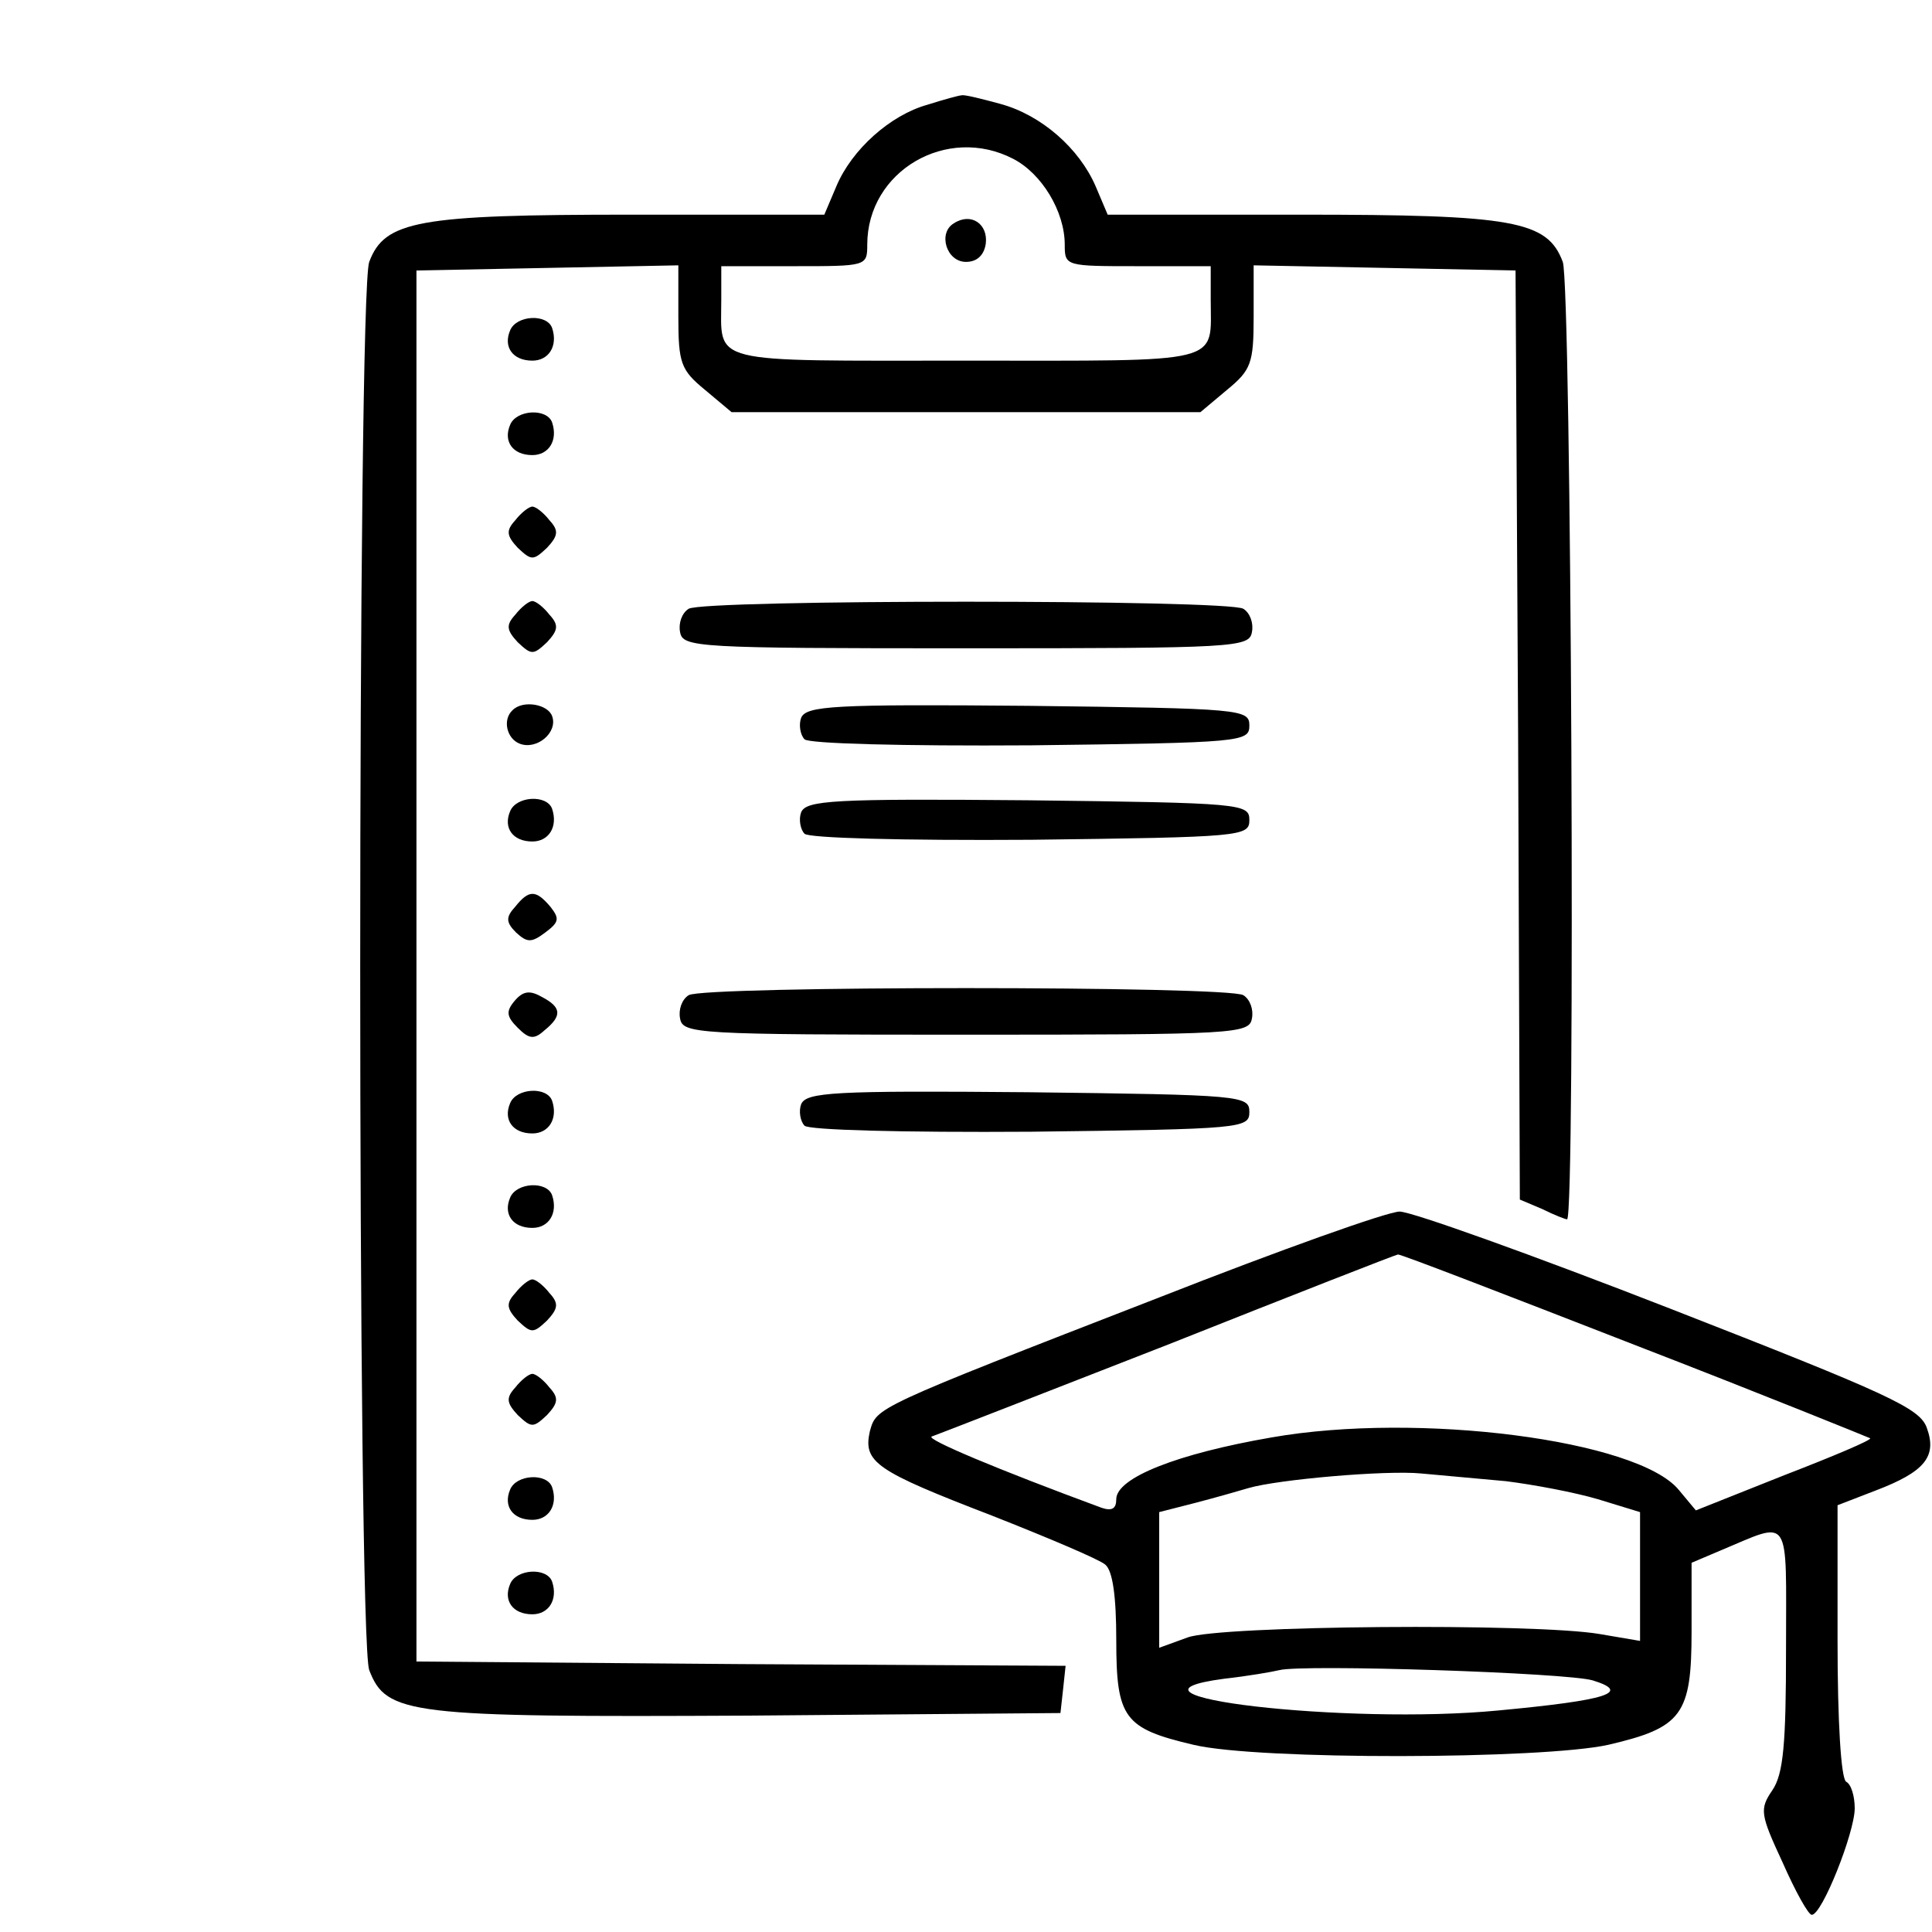 <?xml version="1.0" standalone="no"?>
<!DOCTYPE svg PUBLIC "-//W3C//DTD SVG 20010904//EN"
 "http://www.w3.org/TR/2001/REC-SVG-20010904/DTD/svg10.dtd">
<svg version="1.0" xmlns="http://www.w3.org/2000/svg"
 width="225pt" height="225pt" viewBox="0 0 225 225"
 preserveAspectRatio="xMidYMid meet">

<g transform="translate(0,225) scale(0.1,-0.1)"
fill="#000000" stroke="none">
<path d="M1080 2128 c-43 -12 -88 -52 -106 -95 l-14 -33 -225 0 c-248 0 -287
-7 -305 -55 -14 -36 -14 -1604 0 -1640 20 -52 46 -55 442 -53 l363 3 3 27 3
28 -378 2 -378 3 0 810 0 810 153 3 152 3 0 -60 c0 -54 3 -62 31 -85 l31 -26
273 0 273 0 31 26 c28 23 31 31 31 85 l0 60 153 -3 152 -3 3 -541 2 -541 26
-11 c14 -7 27 -12 29 -12 10 0 5 1089 -5 1115 -18 48 -57 55 -305 55 l-225 0
-14 33 c-19 44 -63 83 -111 96 -22 6 -42 11 -45 10 -3 0 -21 -5 -40 -11z m100
-63 c33 -17 60 -61 60 -100 0 -25 1 -25 85 -25 l85 0 0 -39 c0 -76 19 -71
-285 -71 -304 0 -285 -5 -285 71 l0 39 85 0 c84 0 85 0 85 25 0 86 93 140 170
100z"/>
<path d="M1111 1990 c-19 -11 -9 -45 14 -45 13 0 21 8 23 21 3 23 -17 37 -37
24z"/>
<path d="M594 1865 c-8 -19 3 -35 26 -35 19 0 30 17 23 38 -6 17 -42 15 -49
-3z"/>
<path d="M594 1755 c-8 -19 3 -35 26 -35 19 0 30 17 23 38 -6 17 -42 15 -49
-3z"/>
<path d="M600 1644 c-11 -12 -10 -18 3 -32 16 -15 18 -15 34 0 13 14 14 20 3
32 -7 9 -16 16 -20 16 -4 0 -13 -7 -20 -16z"/>
<path d="M600 1534 c-11 -12 -10 -18 3 -32 16 -15 18 -15 34 0 13 14 14 20 3
32 -7 9 -16 16 -20 16 -4 0 -13 -7 -20 -16z"/>
<path d="M802 1541 c-8 -5 -12 -17 -10 -27 3 -18 18 -19 333 -19 315 0 330 1
333 19 2 10 -2 22 -10 27 -17 11 -629 11 -646 0z"/>
<path d="M597 1423 c-12 -11 -7 -33 8 -39 20 -8 45 13 38 32 -5 14 -34 19 -46
7z"/>
<path d="M933 1414 c-3 -8 -1 -20 4 -25 5 -5 112 -8 264 -7 246 3 254 4 254
23 0 19 -8 20 -258 23 -227 2 -258 0 -264 -14z"/>
<path d="M594 1305 c-8 -19 3 -35 26 -35 19 0 30 17 23 38 -6 17 -42 15 -49
-3z"/>
<path d="M933 1304 c-3 -8 -1 -20 4 -25 5 -5 112 -8 264 -7 246 3 254 4 254
23 0 19 -8 20 -258 23 -227 2 -258 0 -264 -14z"/>
<path d="M600 1194 c-11 -12 -11 -18 1 -30 13 -12 18 -12 34 0 16 12 17 16 6
30 -17 20 -25 20 -41 0z"/>
<path d="M599 1084 c-10 -12 -9 -18 4 -31 13 -13 19 -14 31 -3 21 17 20 27 -3
39 -14 8 -22 7 -32 -5z"/>
<path d="M802 1091 c-8 -5 -12 -17 -10 -27 3 -18 18 -19 333 -19 315 0 330 1
333 19 2 10 -2 22 -10 27 -17 11 -629 11 -646 0z"/>
<path d="M594 965 c-8 -19 3 -35 26 -35 19 0 30 17 23 38 -6 17 -42 15 -49 -3z"/>
<path d="M933 964 c-3 -8 -1 -20 4 -25 5 -5 112 -8 264 -7 246 3 254 4 254 23
0 19 -8 20 -258 23 -227 2 -258 0 -264 -14z"/>
<path d="M594 855 c-8 -19 3 -35 26 -35 19 0 30 17 23 38 -6 17 -42 15 -49 -3z"/>
<path d="M1350 739 c-335 -130 -329 -128 -337 -156 -8 -36 7 -46 142 -98 66
-26 125 -51 132 -57 9 -7 13 -38 13 -88 0 -91 9 -103 90 -122 75 -18 406 -17
483 0 86 20 97 35 97 132 l0 80 33 14 c84 35 77 45 77 -114 0 -111 -3 -146
-16 -165 -15 -22 -14 -28 12 -84 15 -34 30 -61 34 -61 12 0 50 96 50 124 0 14
-4 28 -10 31 -6 4 -10 70 -10 164 l0 158 44 17 c58 22 72 40 60 73 -8 23 -43
39 -299 139 -159 62 -301 113 -315 113 -14 0 -140 -45 -280 -100z m553 -55
c150 -58 273 -108 275 -109 2 -2 -43 -21 -100 -43 l-103 -41 -20 24 c-48 58
-303 91 -474 61 -110 -19 -181 -47 -181 -72 0 -11 -5 -14 -17 -10 -122 45
-205 80 -198 83 6 2 129 50 275 107 146 58 266 105 268 105 2 1 126 -47 275
-105z m-149 -159 c32 -4 80 -13 107 -21 l49 -15 0 -75 0 -75 -47 8 c-76 13
-443 10 -480 -4 l-33 -12 0 79 0 79 43 11 c23 6 51 14 61 17 34 10 160 21 201
17 22 -2 66 -6 99 -9z m101 -232 c45 -14 18 -23 -110 -35 -176 -17 -471 17
-319 37 27 3 56 8 64 10 28 7 335 -3 365 -12z"/>
<path d="M600 744 c-11 -12 -10 -18 3 -32 16 -15 18 -15 34 0 13 14 14 20 3
32 -7 9 -16 16 -20 16 -4 0 -13 -7 -20 -16z"/>
<path d="M600 634 c-11 -12 -10 -18 3 -32 16 -15 18 -15 34 0 13 14 14 20 3
32 -7 9 -16 16 -20 16 -4 0 -13 -7 -20 -16z"/>
<path d="M594 515 c-8 -19 3 -35 26 -35 19 0 30 17 23 38 -6 17 -42 15 -49 -3z"/>
<path d="M594 405 c-8 -19 3 -35 26 -35 19 0 30 17 23 38 -6 17 -42 15 -49 -3z"/>
</g>
</svg>
